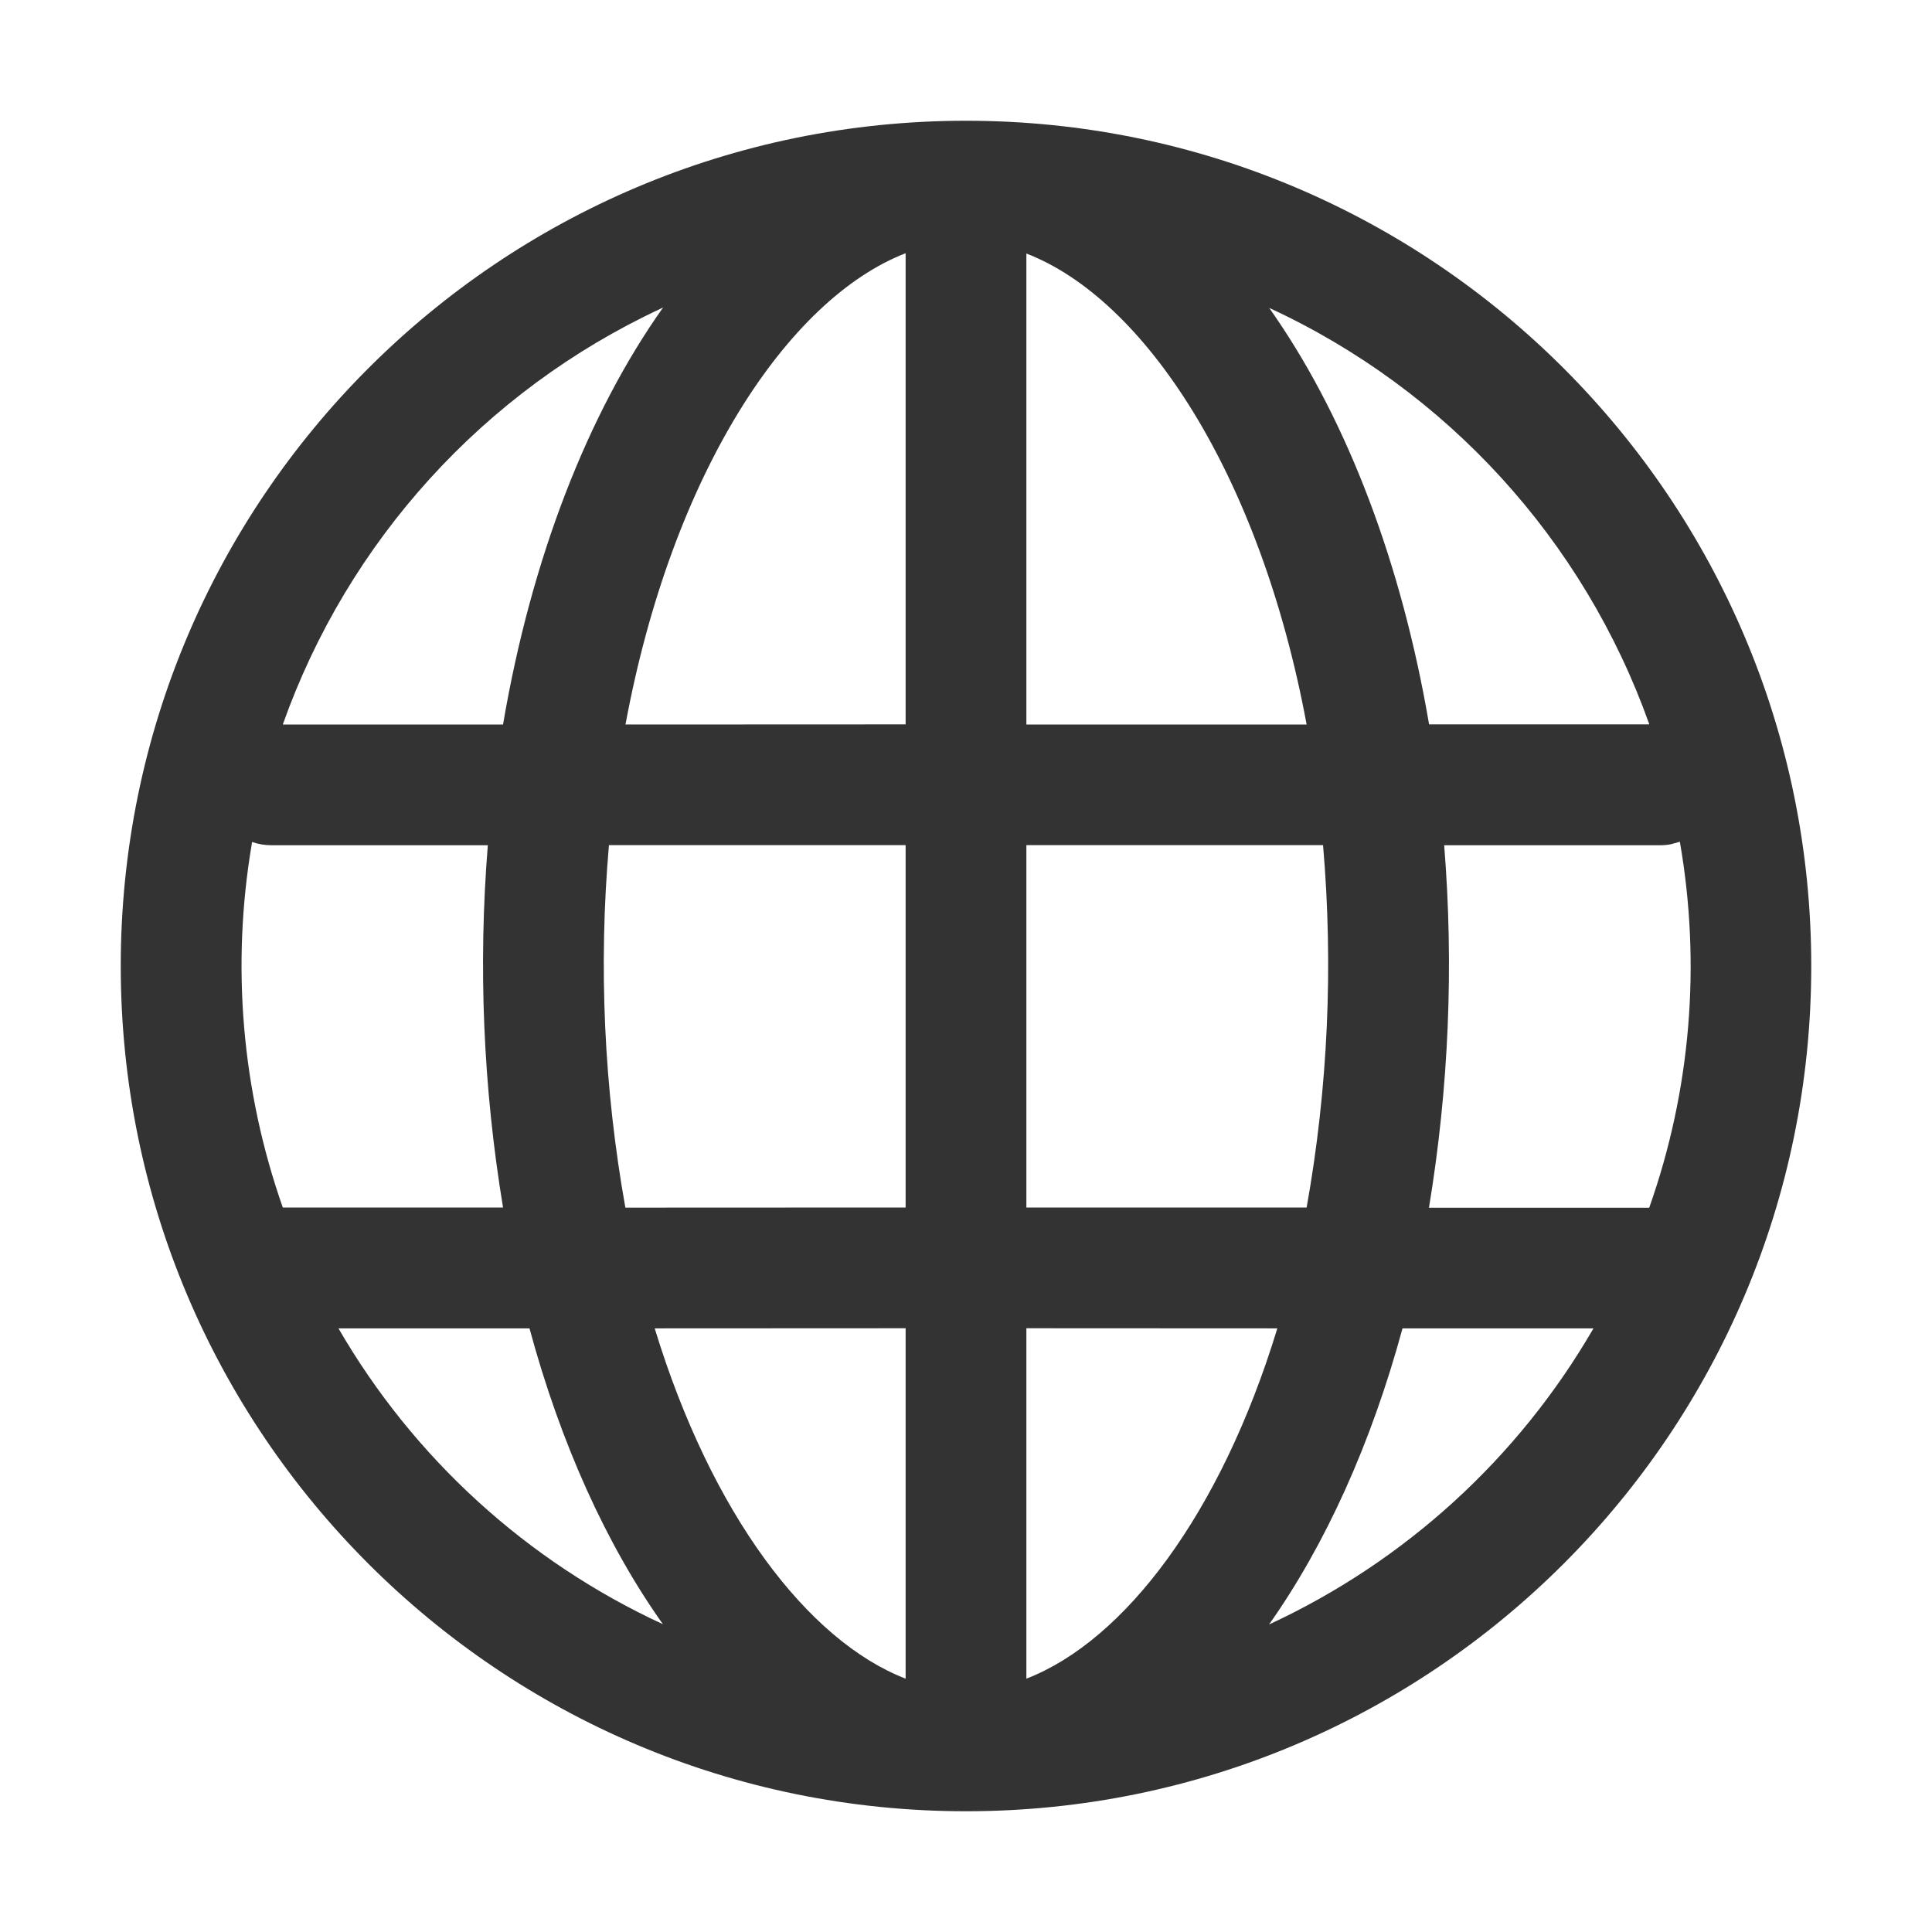 <svg width="16" height="16" viewBox="0 0 16 16" fill="none" xmlns="http://www.w3.org/2000/svg">
<g id="legacy / website">
<path id="icon" d="M8 1C11.866 1 15 4.134 15 8C15 11.866 11.866 15 8 15C4.134 15 1 11.866 1 8C1 4.134 4.134 1 8 1ZM7.5 11L5.422 11.001C5.891 12.538 6.689 13.588 7.5 13.902V11ZM10.578 11.001L8.5 11V13.902C9.312 13.588 10.11 12.537 10.578 11.002V11.001ZM13.197 11.001H11.615C11.355 11.958 10.975 12.795 10.51 13.453C11.637 12.931 12.575 12.075 13.197 11V11.001ZM4.385 11.001H2.803C3.425 12.075 4.363 12.931 5.49 13.451C5.024 12.795 4.644 11.958 4.385 11.001ZM2.087 6.973L2.085 6.99C1.914 7.999 2.003 9.035 2.342 10H4.166C4.002 9.009 3.959 8.001 4.04 7H2.25C2.195 7 2.139 6.991 2.087 6.973ZM7.5 6.999H5.043C4.956 8.001 5.002 9.011 5.179 10.001L7.5 10V6.999ZM10.957 6.999H8.5V10H10.821C10.998 9.01 11.043 8.002 10.957 7V6.999ZM13.912 6.971L13.84 6.991C13.81 6.997 13.78 7 13.75 7H11.96C12.041 8.002 11.998 9.01 11.834 10.002H13.658C14.002 9.031 14.089 7.987 13.912 6.972V6.971ZM5.49 2.547L5.47 2.557C4.008 3.239 2.881 4.48 2.342 6H4.166C4.4 4.623 4.869 3.425 5.491 2.547H5.49ZM7.5 2.097C6.523 2.476 5.565 3.923 5.18 6L7.5 5.999V2.098V2.097ZM10.51 2.548L10.565 2.628C11.16 3.498 11.608 4.665 11.835 5.999H13.659C13.116 4.472 11.981 3.228 10.509 2.549L10.51 2.548ZM8.5 2.098V6H10.821C10.435 3.924 9.478 2.477 8.501 2.1L8.5 2.098Z" fill="#333333"/>
</g>
</svg>
